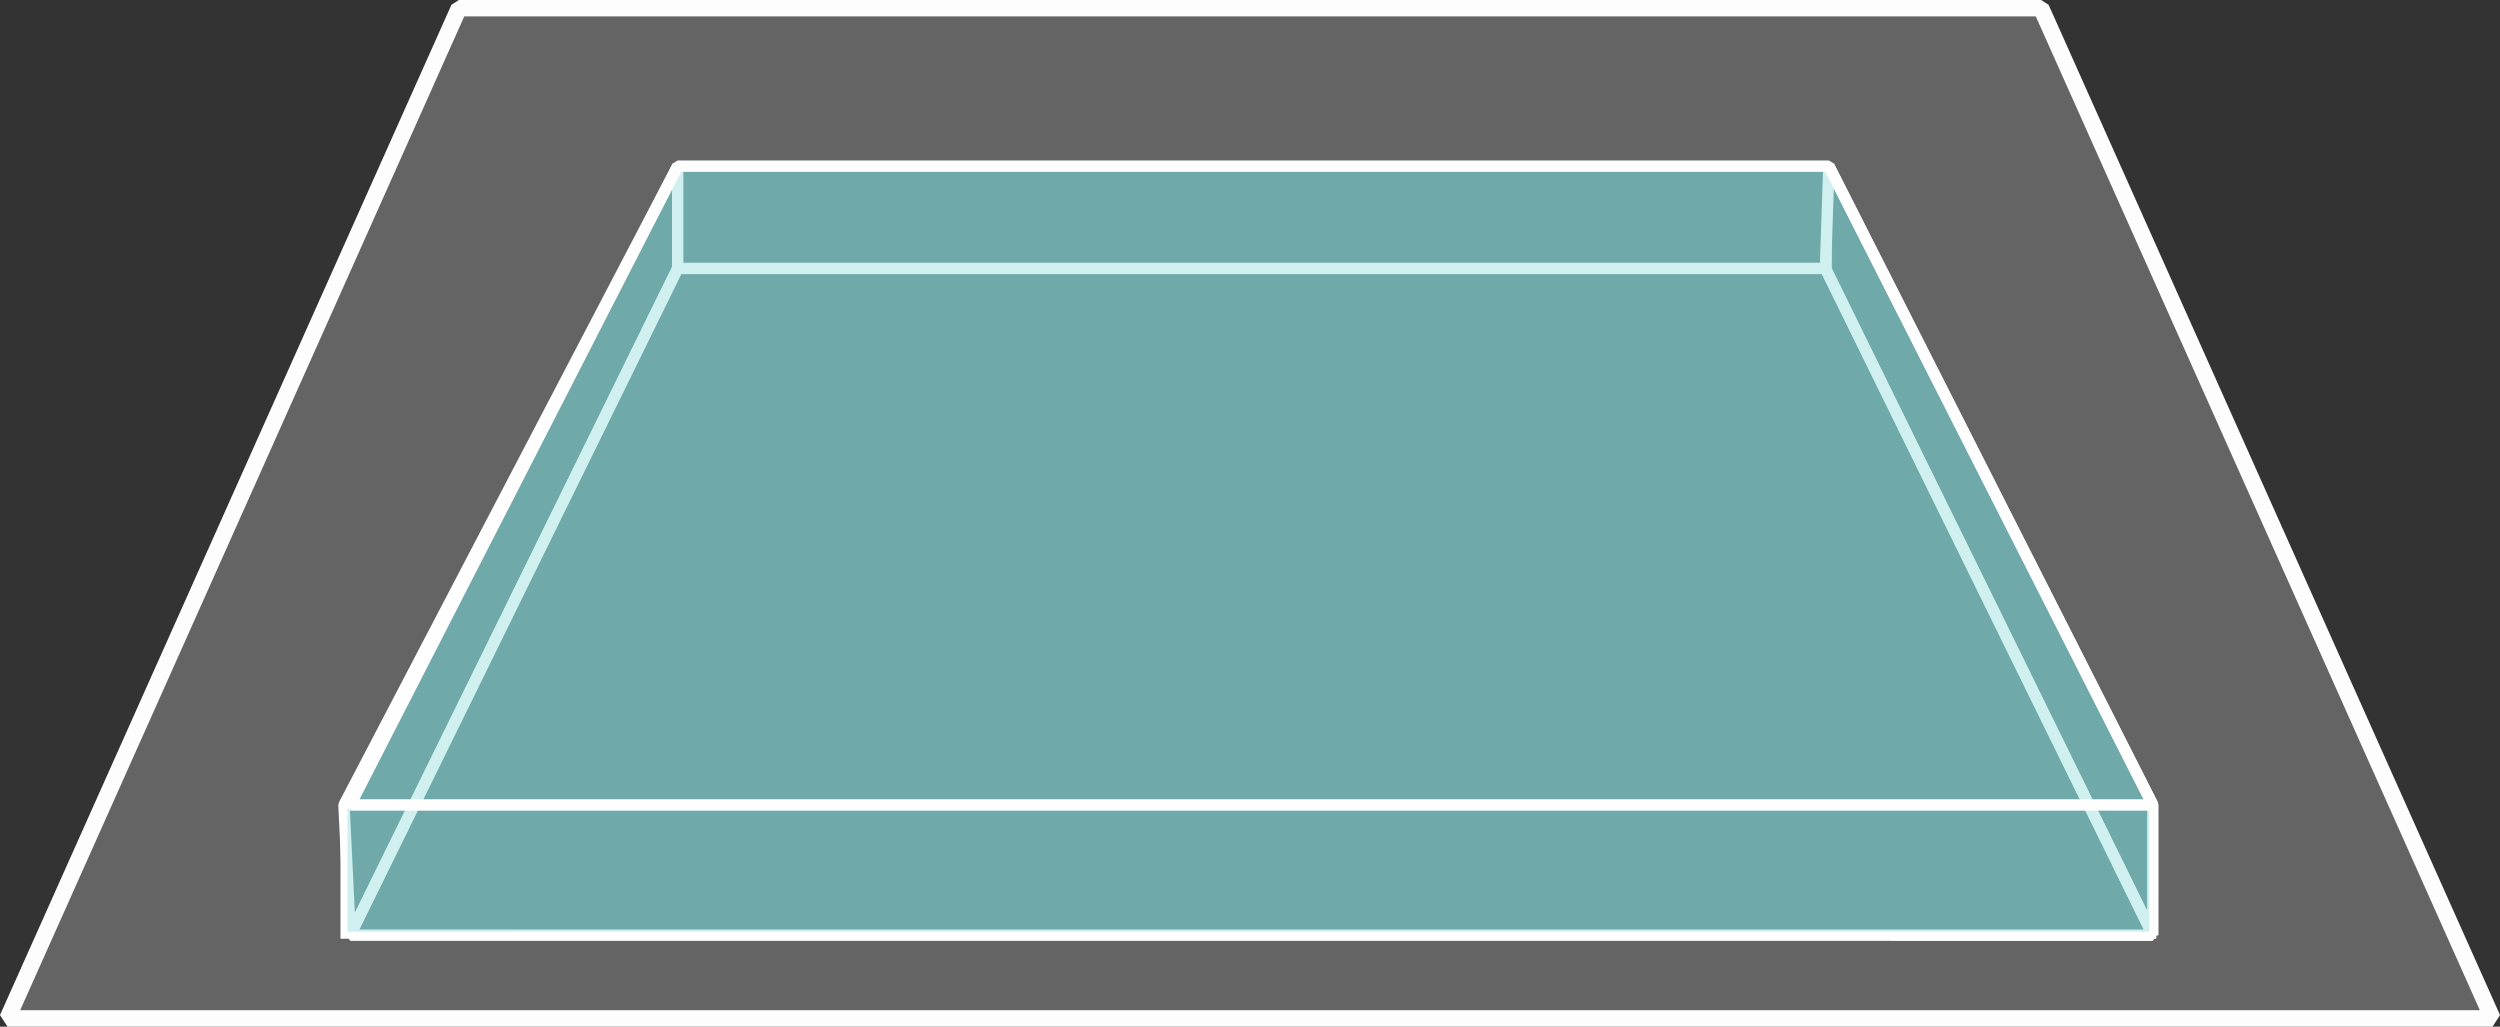 <?xml version="1.0" encoding="UTF-8" standalone="no"?>
<svg
   xmlns:osb="http://www.openswatchbook.org/uri/2009/osb"
   xmlns:dc="http://purl.org/dc/elements/1.1/"
   xmlns:cc="http://creativecommons.org/ns#"
   xmlns:rdf="http://www.w3.org/1999/02/22-rdf-syntax-ns#"
   xmlns:svg="http://www.w3.org/2000/svg"
   xmlns="http://www.w3.org/2000/svg"
   xmlns:sodipodi="http://sodipodi.sourceforge.net/DTD/sodipodi-0.dtd"
   xmlns:inkscape="http://www.inkscape.org/namespaces/inkscape"
   width="220.284"
   height="90.464"
   viewBox="0 0 58.283 23.935"
   version="1.1"
   id="svg8"
   inkscape:version="0.92.3 (2405546, 2018-03-11)"
   sodipodi:docname="slab20placa.svg">
  <rect x="0" y="0" width="58.283" height="23.935" fill="#333333" stroke="none"/>
  <defs
     id="defs2">
    <linearGradient
       id="linearGradient6884"
       osb:paint="solid">
      <stop
         style="stop-color:#fefefe;stop-opacity:1;"
         offset="0"
         id="stop6882" />
    </linearGradient>
  </defs>
  <sodipodi:namedview
     id="base"
     pagecolor="#ffffff"
     bordercolor="#666666"
     borderopacity="1.0"
     inkscape:pageopacity="0.0"
     inkscape:pageshadow="2"
     inkscape:zoom="5.6"
     inkscape:cx="116.58485"
     inkscape:cy="52.607742"
     inkscape:document-units="mm"
     inkscape:current-layer="layer2"
     inkscape:document-rotation="0"
     showgrid="false"
     inkscape:window-width="1853"
     inkscape:window-height="1025"
     inkscape:window-x="1433"
     inkscape:window-y="27"
     inkscape:window-maximized="1"
     units="px"
     fit-margin-top="0"
     fit-margin-left="0"
     fit-margin-right="0"
     fit-margin-bottom="0" />
  <g
     inkscape:groupmode="layer"
     id="layer2"
     inkscape:label="Layer 2"
     style="display:inline"
     transform="translate(5.778,-33.267)">
    <path
       inkscape:connector-curvature="0"
       style="display:inline;fill:#999999;fill-opacity:0.476;stroke:#fefefe;stroke-width:0.383;stroke-linecap:butt;stroke-linejoin:bevel;stroke-miterlimit:4;stroke-dasharray:none;stroke-opacity:0.995;opacity:1"
       d="M -5.603,57.01 4.921,33.458 H 41.807 l 10.524,23.552 z"
       id="path924-0"
       sodipodi:nodetypes="ccccc" />
    <g
       id="g5350"
       transform="translate(1.968,30.528)">
      <g
         style="display:inline"
         inkscape:label="Layer 2"
         id="layer2-0">
        <rect
           y="6.613"
           x="8.053"
           height="2.384"
           width="26.838"
           id="rect902"
           style="fill:#87d1d2;fill-opacity:0.476;stroke:#ffffff;stroke-width:0.149;stroke-linecap:butt;stroke-linejoin:miter;stroke-miterlimit:4;stroke-dasharray:none;stroke-opacity:1" />
        <path
           sodipodi:nodetypes="ccccc"
           id="path905"
           d="M 0.273,21.505 8.053,6.613 V 8.997 L 0.419,24.541 Z"
           style="fill:#87d1d2;fill-opacity:0.476;stroke:#fefefe;stroke-width:0.265px;stroke-linecap:butt;stroke-linejoin:bevel;stroke-opacity:1"
           inkscape:connector-curvature="0" />
        <path
           sodipodi:nodetypes="ccccc"
           id="path905-7"
           d="M 42.443,21.505 34.891,6.613 34.81,8.997 42.443,24.541 Z"
           style="fill:#87d1d2;fill-opacity:0.476;stroke:#fefefe;stroke-width:0.265px;stroke-linecap:butt;stroke-linejoin:bevel;stroke-opacity:1"
           inkscape:connector-curvature="0" />
        <path
           sodipodi:nodetypes="ccccc"
           id="path924"
           d="M 0.419,24.541 8.053,8.997 H 34.81 l 7.634,15.545 z"
           style="fill:#87d1d2;fill-opacity:0.476;stroke:#fefefe;stroke-width:0.265;stroke-linecap:butt;stroke-linejoin:bevel;stroke-miterlimit:4;stroke-dasharray:none;stroke-opacity:1"
           inkscape:connector-curvature="0" />
      </g>
      <g
         style="display:inline"
         id="layer1-2"
         inkscape:label="Layer 1">
        <rect
           y="21.505"
           x="0.273"
           height="3.037"
           width="42.17"
           id="rect898"
           style="fill:#65d1d2;fill-opacity:0.298;stroke:#ffffff;stroke-width:0.163;stroke-linecap:butt;stroke-linejoin:miter;stroke-miterlimit:4;stroke-dasharray:none;stroke-opacity:1" />
        <path
           sodipodi:nodetypes="ccccc"
           id="path926"
           d="M 0.419,21.505 8.053,6.613 H 34.891 l 7.552,14.892 z"
           style="fill:#65d1d2;fill-opacity:0.298;stroke:#fefefe;stroke-width:0.265;stroke-linecap:butt;stroke-linejoin:bevel;stroke-miterlimit:4;stroke-dasharray:none;stroke-opacity:1"
           inkscape:connector-curvature="0" />
      </g>
    </g>
  </g>
  <g
     inkscape:label="Layer 1"
     inkscape:groupmode="layer"
     id="layer1"
     style="display:inline"
     transform="translate(5.778,-33.267)" />
</svg>
